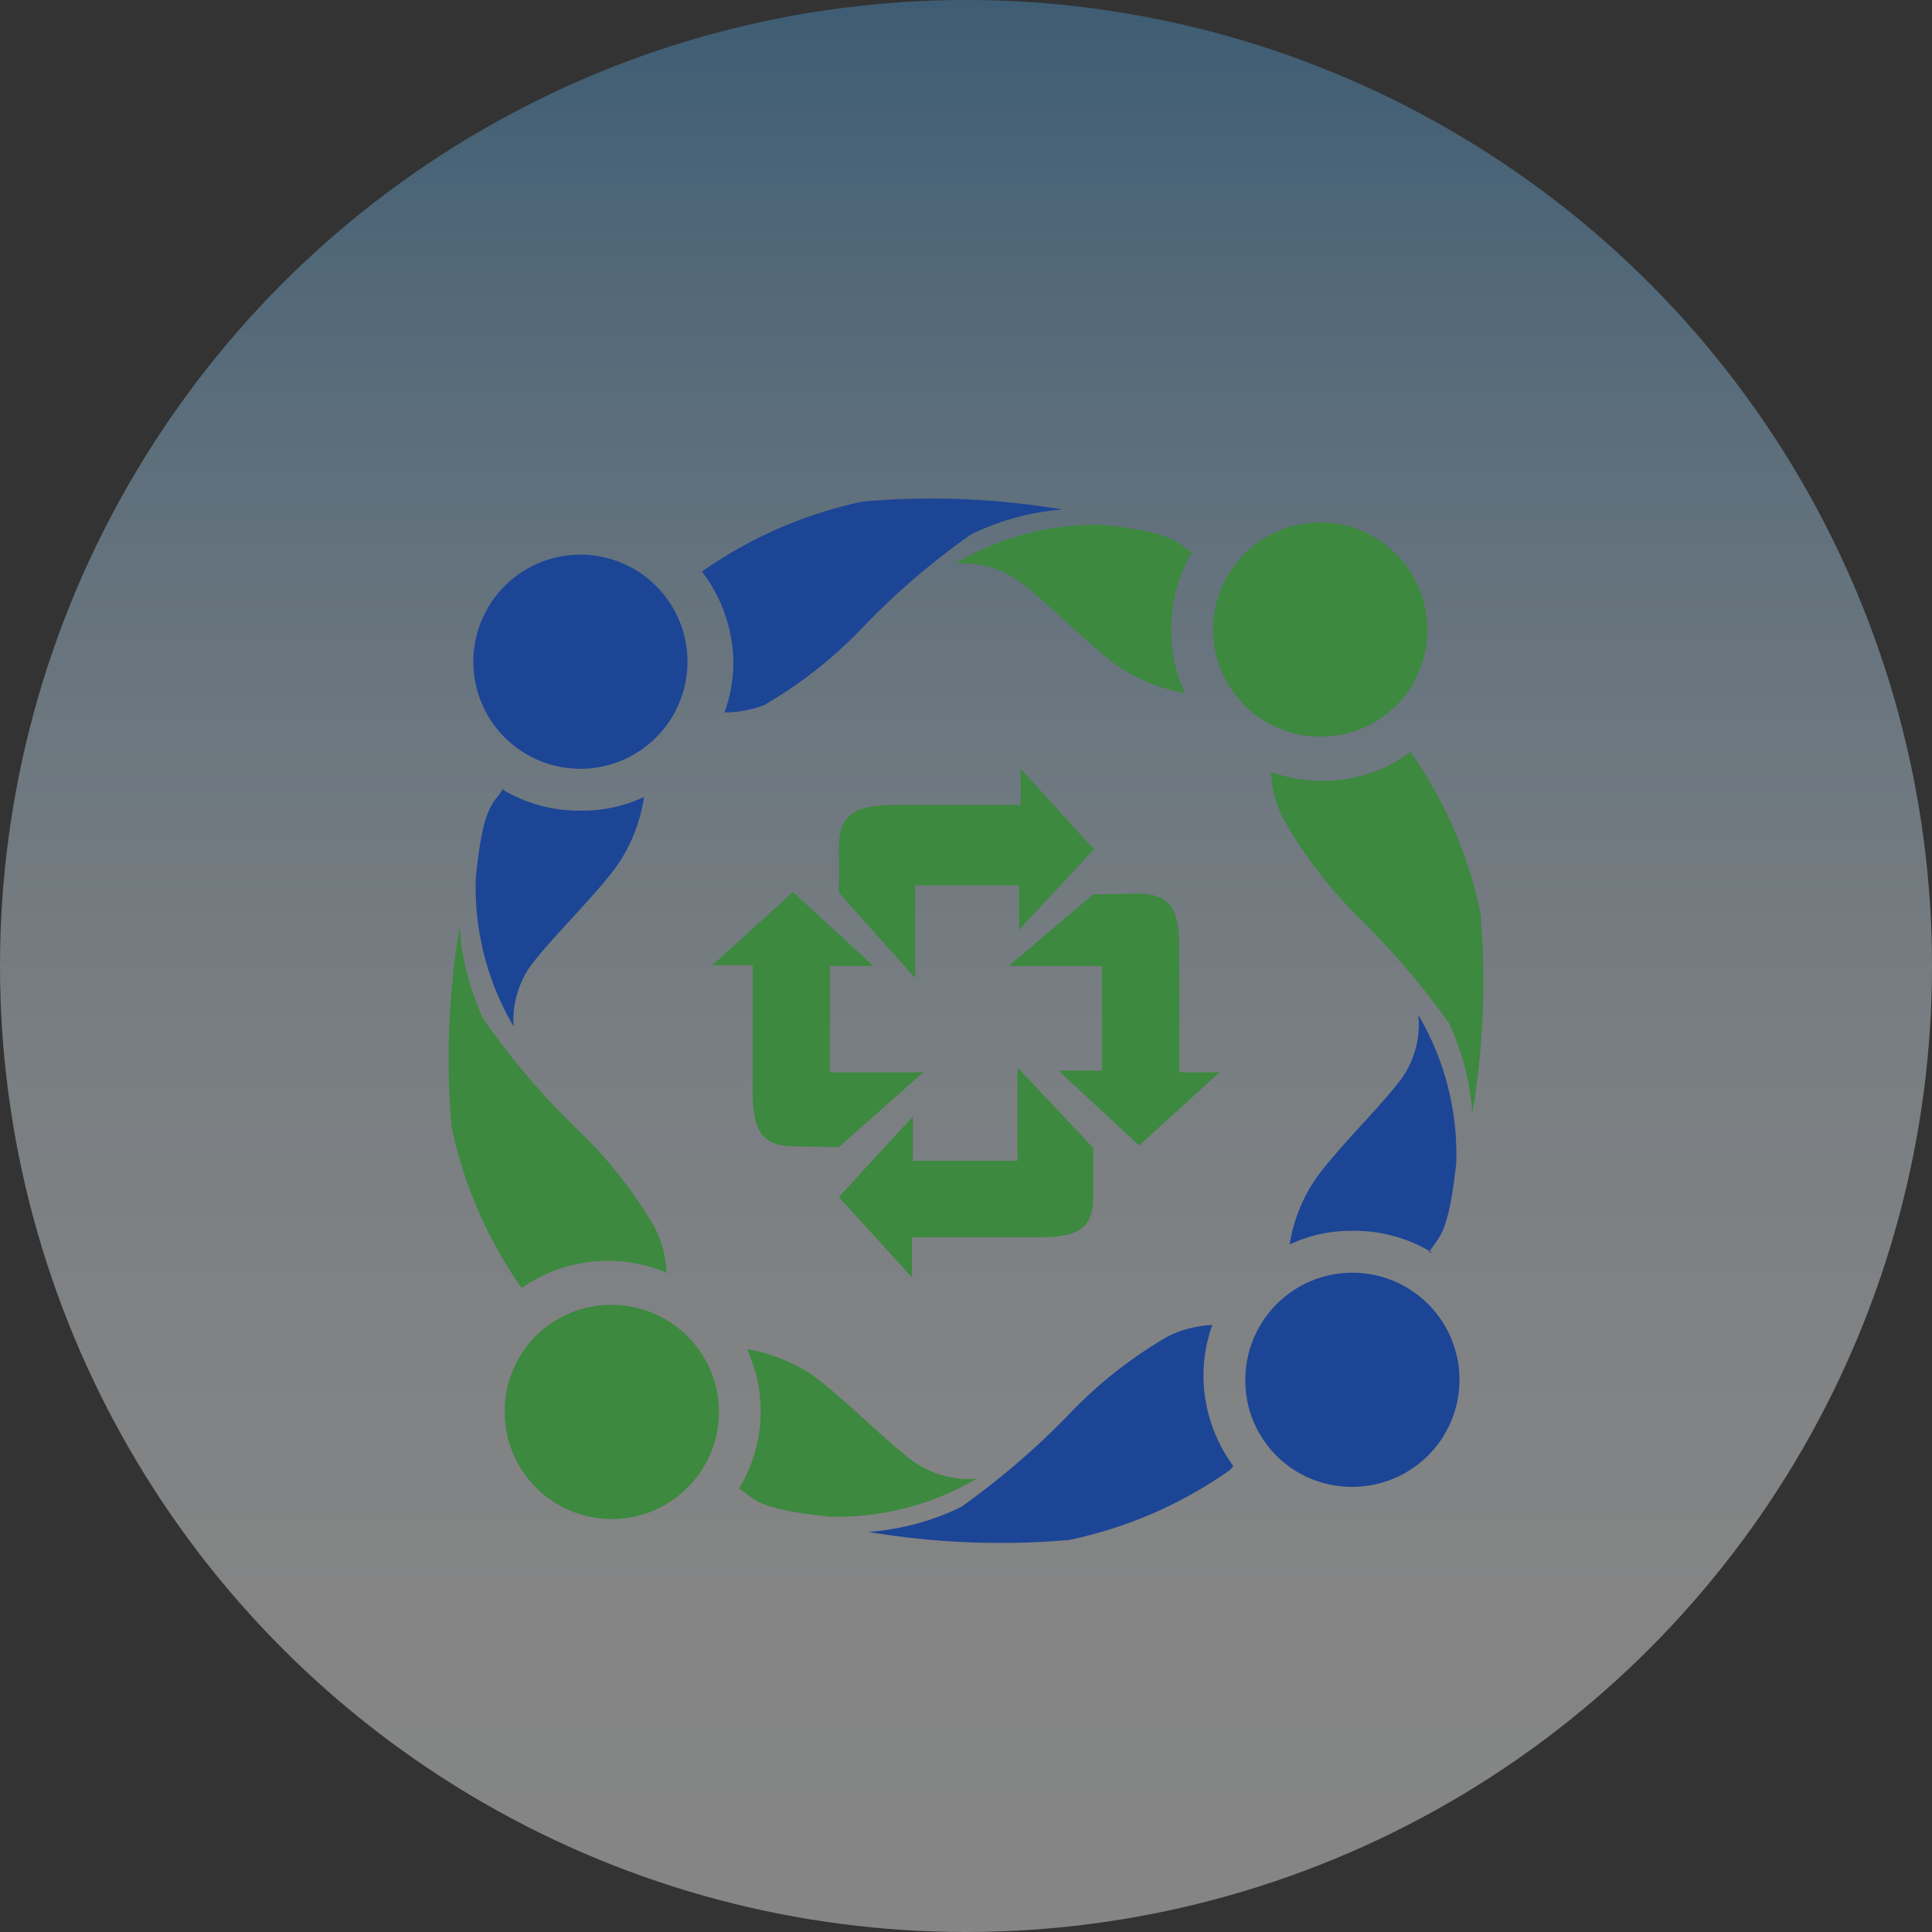 <svg id="Layer_1" data-name="Layer 1" xmlns="http://www.w3.org/2000/svg" xmlns:xlink="http://www.w3.org/1999/xlink" viewBox="0 0 24 24"><rect x="0" y="0" width="24" height="24" fill="#333333" stroke="none"/><defs><linearGradient id="linear-gradient" x1="12" y1="-152" x2="12" y2="-127.76" gradientTransform="matrix(1, 0, 0, -1, 0, -128)" gradientUnits="userSpaceOnUse"><stop offset="0" stop-color="#fff"/><stop offset="0.17" stop-color="#fcfdfe"/><stop offset="0.32" stop-color="#f1f7fc"/><stop offset="0.46" stop-color="#dfedf7"/><stop offset="0.6" stop-color="#c5def1"/><stop offset="0.73" stop-color="#a4cce9"/><stop offset="0.86" stop-color="#7cb5df"/><stop offset="0.99" stop-color="#4d9ad4"/><stop offset="1" stop-color="#4998d3"/></linearGradient></defs><title>bpjs_icon</title><circle cx="12" cy="12" r="12" opacity="0.4" fill="url(#linear-gradient)" style="isolation:isolate"/><path d="M10.42,14.25l1.05-.93H10.31V12h.54l-1-.92-1,.91h.5v1.55c0,.48.09.69.5.7Z" fill="#3c893f" fill-rule="evenodd"/><path d="M13.58,11.11,12.53,12h1.16v1.3h-.54l1,.93,1-.91h-.5V11.8c0-.48-.09-.69-.5-.7Z" fill="#3c893f" fill-rule="evenodd"/><path d="M13.58,14.26l-.94-1v1.16h-1.3v-.55l-.92,1,.91,1v-.5h1.55c.48,0,.7-.08.7-.5v-.57Z" fill="#3c893f" fill-rule="evenodd"/><path d="M10.43,11.1l.94,1.05V11h1.29v.55l.93-1-.91-1V10H11.13c-.48,0-.7.09-.71.51v.56Z" fill="#3c893f" fill-rule="evenodd"/><path d="M6.25,9.8C6.12,10,6,10,5.91,10.91a3.41,3.41,0,0,0,.47,1.84A1.17,1.17,0,0,1,6.59,12c.27-.36.82-.89,1.07-1.24A2,2,0,0,0,8,9.9H8a1.77,1.77,0,0,1-.77.17,1.85,1.85,0,0,1-1-.27Z" fill="#1c4596" fill-rule="evenodd"/><path d="M8.54,8.22A1.33,1.33,0,1,1,7.21,6.89,1.33,1.33,0,0,1,8.54,8.22Z" fill="#1c4596" fill-rule="evenodd"/><path d="M8.72,7.1a5.42,5.42,0,0,1,2-.87,9.79,9.79,0,0,1,2.48.1,3.13,3.13,0,0,0-1.14.31,9.15,9.15,0,0,0-1.31,1.12,5.48,5.48,0,0,1-1.26,1A1.4,1.4,0,0,1,9,8.85a1.85,1.85,0,0,0,.11-.63A1.89,1.89,0,0,0,8.72,7.1Z" fill="#1c4596" fill-rule="evenodd"/><path d="M9.18,18.49c.21.14.21.25,1.11.35a3.41,3.41,0,0,0,1.84-.47,1.21,1.21,0,0,1-.79-.22c-.36-.27-.89-.81-1.25-1.07a2.14,2.14,0,0,0-.81-.32h0a1.84,1.84,0,0,1-.1,1.73Z" fill="#3c893f" fill-rule="evenodd"/><path d="M7.6,16.21a1.33,1.33,0,1,1-1.33,1.33A1.32,1.32,0,0,1,7.6,16.21Z" fill="#3c893f" fill-rule="evenodd"/><path d="M6.48,16a5.42,5.42,0,0,1-.87-2,9.88,9.88,0,0,1,.1-2.49A3.16,3.16,0,0,0,6,12.65,9.15,9.15,0,0,0,7.14,14a5.48,5.48,0,0,1,1,1.26,1.36,1.36,0,0,1,.14.55A1.87,1.87,0,0,0,6.48,16Z" fill="#3c893f" fill-rule="evenodd"/><path d="M17.75,15.56c.13-.21.24-.21.34-1.11a3.41,3.41,0,0,0-.47-1.84,1.17,1.17,0,0,1-.21.79c-.27.36-.82.89-1.07,1.25a2,2,0,0,0-.32.81h0a1.77,1.77,0,0,1,.77-.17,1.85,1.85,0,0,1,1,.27Z" fill="#1c4596" fill-rule="evenodd"/><path d="M15.47,17.14a1.33,1.33,0,1,1,1.32,1.33A1.32,1.32,0,0,1,15.47,17.14Z" fill="#1c4596" fill-rule="evenodd"/><path d="M15.28,18.26a5.34,5.34,0,0,1-2,.87,9.88,9.88,0,0,1-2.49-.1,3.16,3.16,0,0,0,1.15-.31,9.73,9.73,0,0,0,1.31-1.12,5.48,5.48,0,0,1,1.26-1,1.36,1.36,0,0,1,.55-.14,1.85,1.85,0,0,0-.11.63,1.9,1.9,0,0,0,.37,1.12h0Z" fill="#1c4596" fill-rule="evenodd"/><path d="M14.82,6.87c-.21-.13-.21-.25-1.11-.35A3.41,3.41,0,0,0,11.87,7a1.21,1.21,0,0,1,.79.22c.36.27.89.82,1.25,1.07a2.14,2.14,0,0,0,.81.32h0a1.81,1.81,0,0,1-.17-.77,1.85,1.85,0,0,1,.27-1Z" fill="#3c893f" fill-rule="evenodd"/><path d="M16.4,9.15a1.33,1.33,0,1,1,1.33-1.32A1.32,1.32,0,0,1,16.4,9.15Z" fill="#3c893f" fill-rule="evenodd"/><path d="M17.52,9.34a5.34,5.34,0,0,1,.87,2,9.84,9.84,0,0,1-.1,2.49A3.16,3.16,0,0,0,18,12.71a9.73,9.73,0,0,0-1.12-1.31,5.69,5.69,0,0,1-.95-1.25,1.4,1.4,0,0,1-.14-.56,1.9,1.9,0,0,0,.63.11,1.84,1.84,0,0,0,1.12-.37h0Z" fill="#3c893f" fill-rule="evenodd"/></svg>